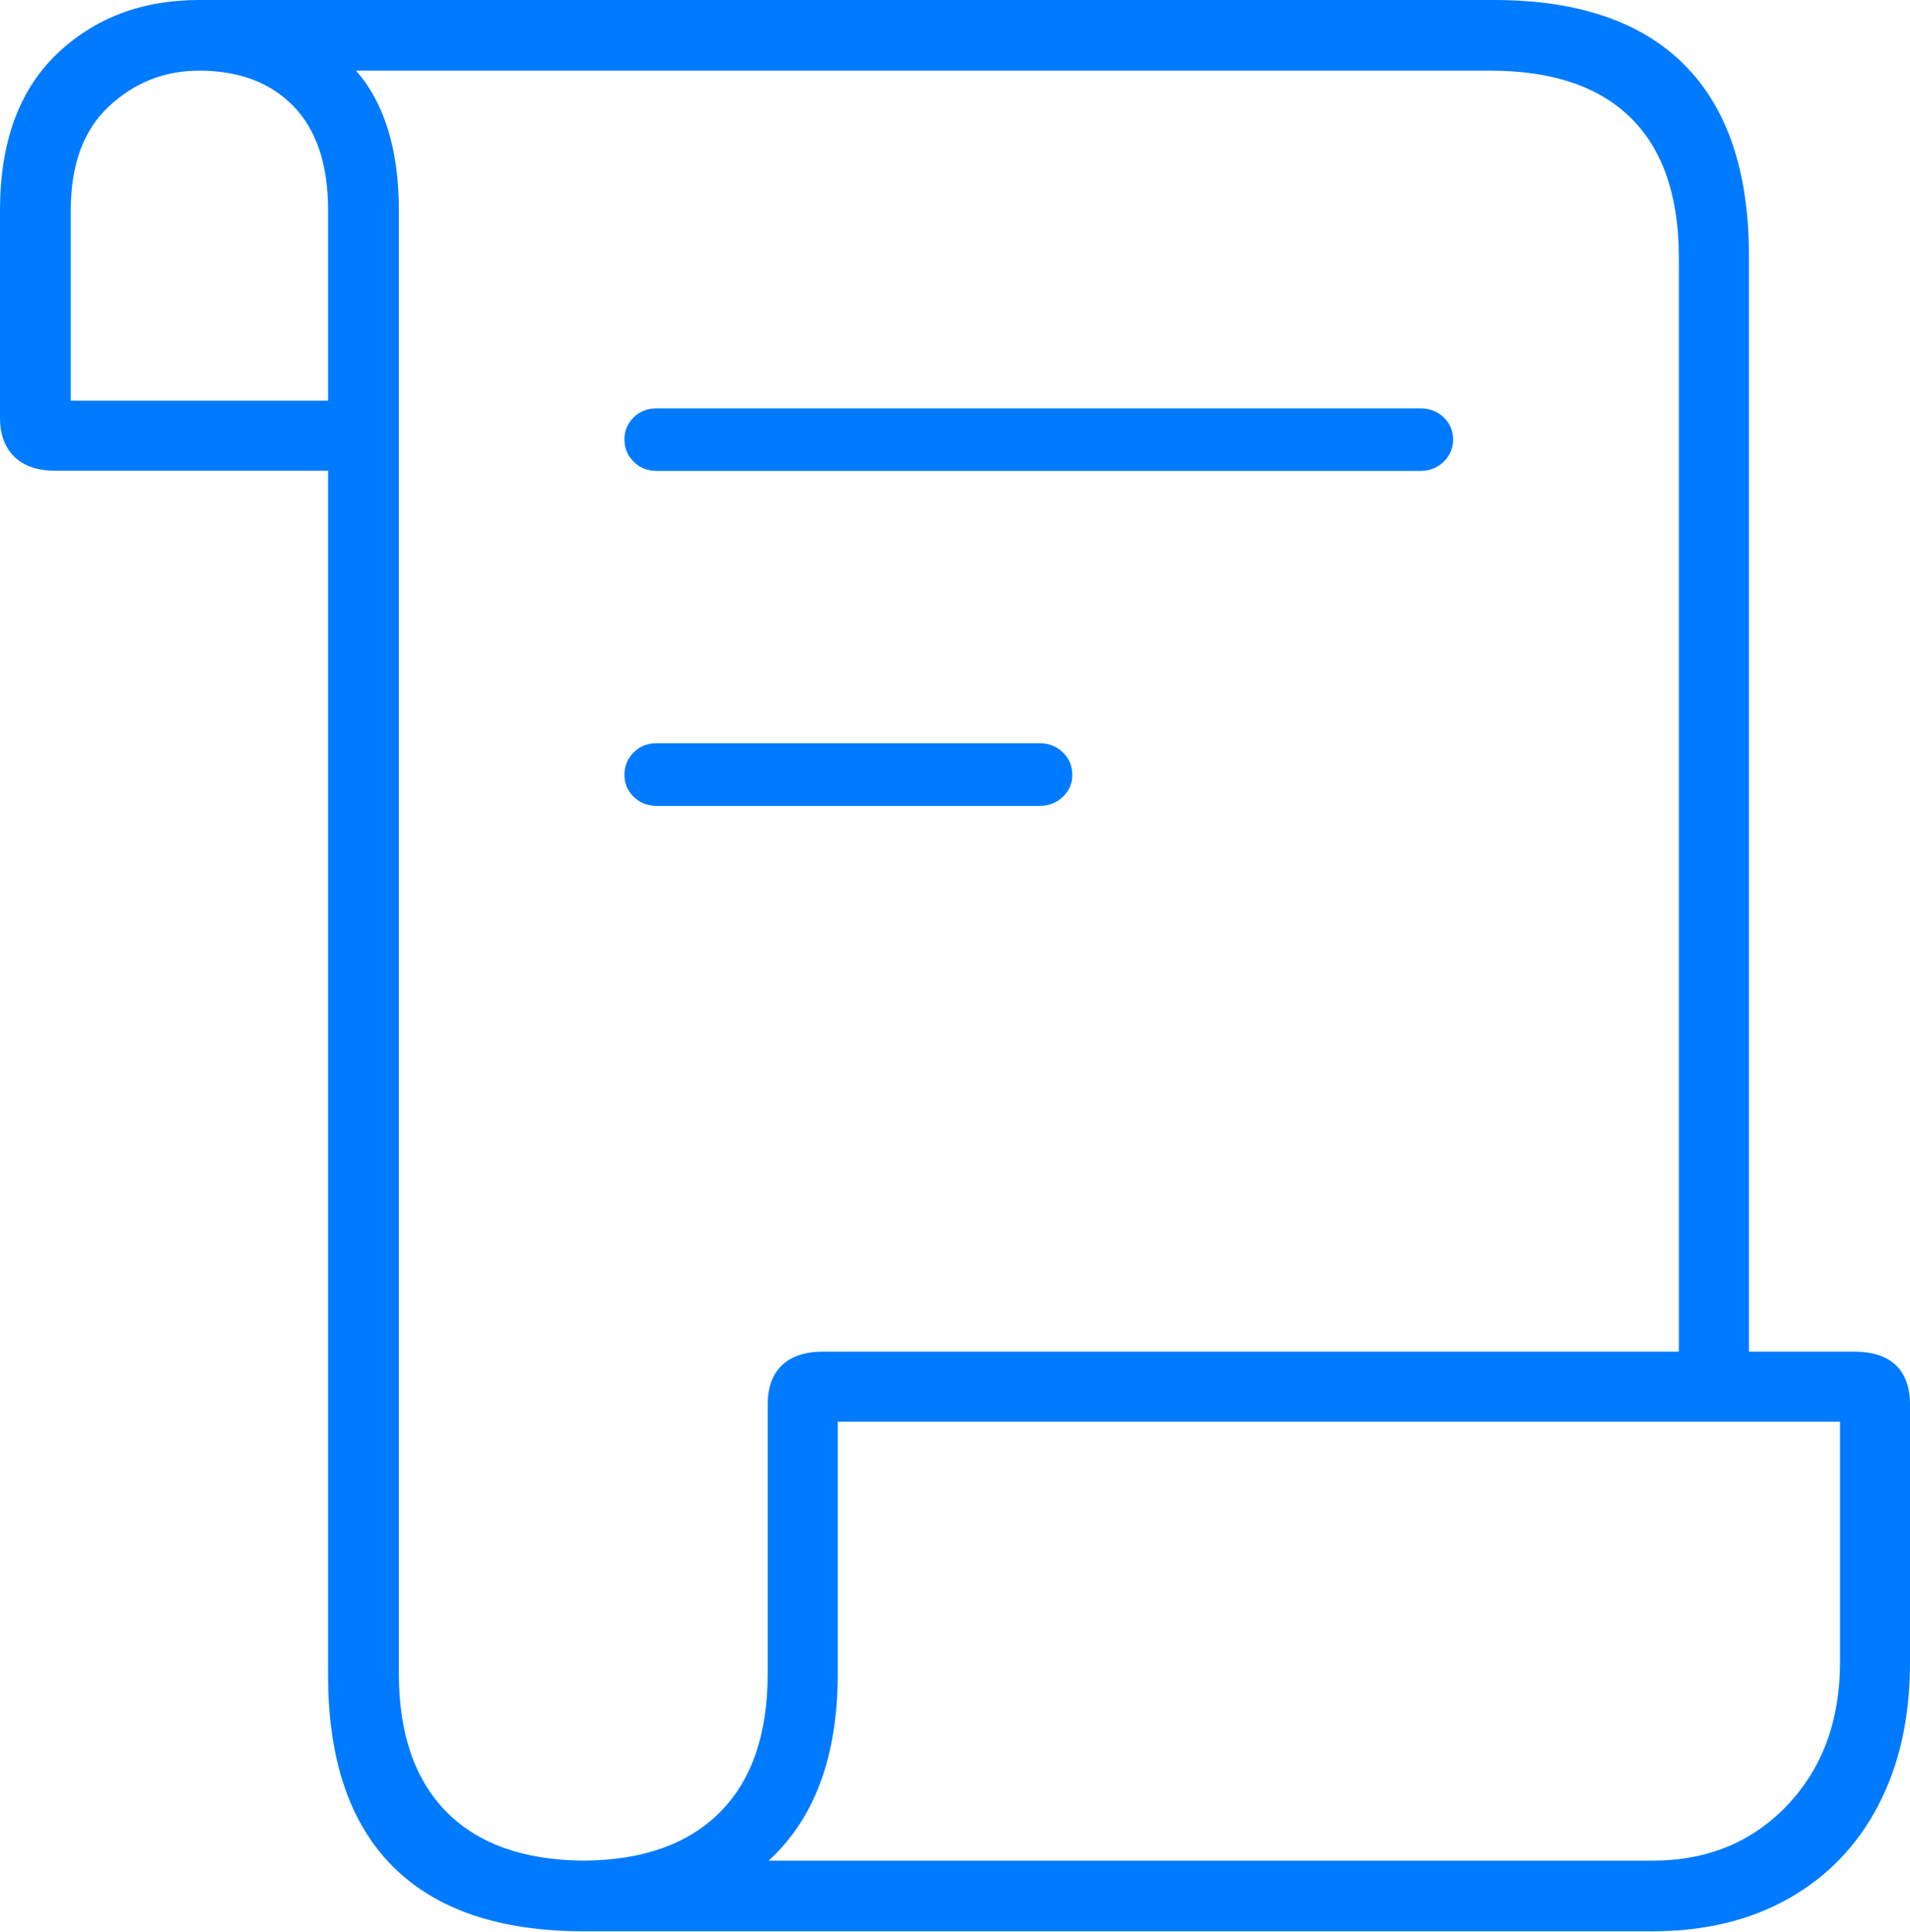 <?xml version="1.0" encoding="UTF-8"?>
<!--Generator: Apple Native CoreSVG 175-->
<!DOCTYPE svg
PUBLIC "-//W3C//DTD SVG 1.1//EN"
       "http://www.w3.org/Graphics/SVG/1.1/DTD/svg11.dtd">
<svg version="1.1" xmlns="http://www.w3.org/2000/svg" xmlns:xlink="http://www.w3.org/1999/xlink" width="19.677" height="19.908">
 <g>
  <rect height="19.908" opacity="0" width="19.677" x="0" y="0"/>
  <path d="M0 4.305Q0 4.561 0.147 4.705Q0.294 4.85 0.574 4.85L3.38 4.85L3.38 17.261Q3.38 18.562 4.047 19.23Q4.714 19.898 6.015 19.898L17.023 19.898Q17.831 19.898 18.429 19.559Q19.028 19.22 19.352 18.597Q19.677 17.974 19.677 17.127L19.677 14.471Q19.677 14.207 19.532 14.066Q19.386 13.926 19.103 13.926L18.018 13.926L18.018 2.637Q18.018 1.336 17.353 0.668Q16.687 0 15.391 0L2.052 0Q1.163 0 0.581 0.561Q0 1.122 0 2.167ZM4.109 17.243L4.109 2.167Q4.109 1.702 3.999 1.341Q3.889 0.98 3.668 0.728L15.353 0.728Q16.311 0.728 16.804 1.218Q17.296 1.707 17.296 2.657L17.296 13.926L8.479 13.926Q8.203 13.926 8.056 14.066Q7.909 14.207 7.909 14.471L7.909 17.243Q7.909 18.174 7.42 18.668Q6.931 19.163 6.015 19.17Q5.087 19.163 4.598 18.666Q4.109 18.168 4.109 17.243ZM0.729 4.128L0.729 2.167Q0.729 1.462 1.123 1.095Q1.517 0.728 2.052 0.728Q2.668 0.728 3.024 1.095Q3.38 1.462 3.38 2.167L3.38 4.128ZM7.919 19.17Q8.631 18.517 8.631 17.241L8.631 14.647L18.956 14.647L18.956 17.127Q18.956 18.025 18.414 18.598Q17.872 19.17 17.023 19.17ZM6.767 8.303L10.709 8.303Q10.853 8.303 10.95 8.209Q11.047 8.116 11.047 7.984Q11.047 7.847 10.95 7.752Q10.853 7.657 10.709 7.657L6.767 7.657Q6.623 7.657 6.528 7.752Q6.433 7.847 6.433 7.984Q6.433 8.116 6.528 8.209Q6.623 8.303 6.767 8.303ZM6.767 4.852L14.632 4.852Q14.776 4.852 14.873 4.757Q14.97 4.662 14.97 4.528Q14.97 4.394 14.873 4.3Q14.776 4.207 14.632 4.207L6.767 4.207Q6.623 4.207 6.528 4.3Q6.433 4.394 6.433 4.528Q6.433 4.662 6.528 4.757Q6.623 4.852 6.767 4.852Z" fill="#007aff"/>
 </g>
</svg>
